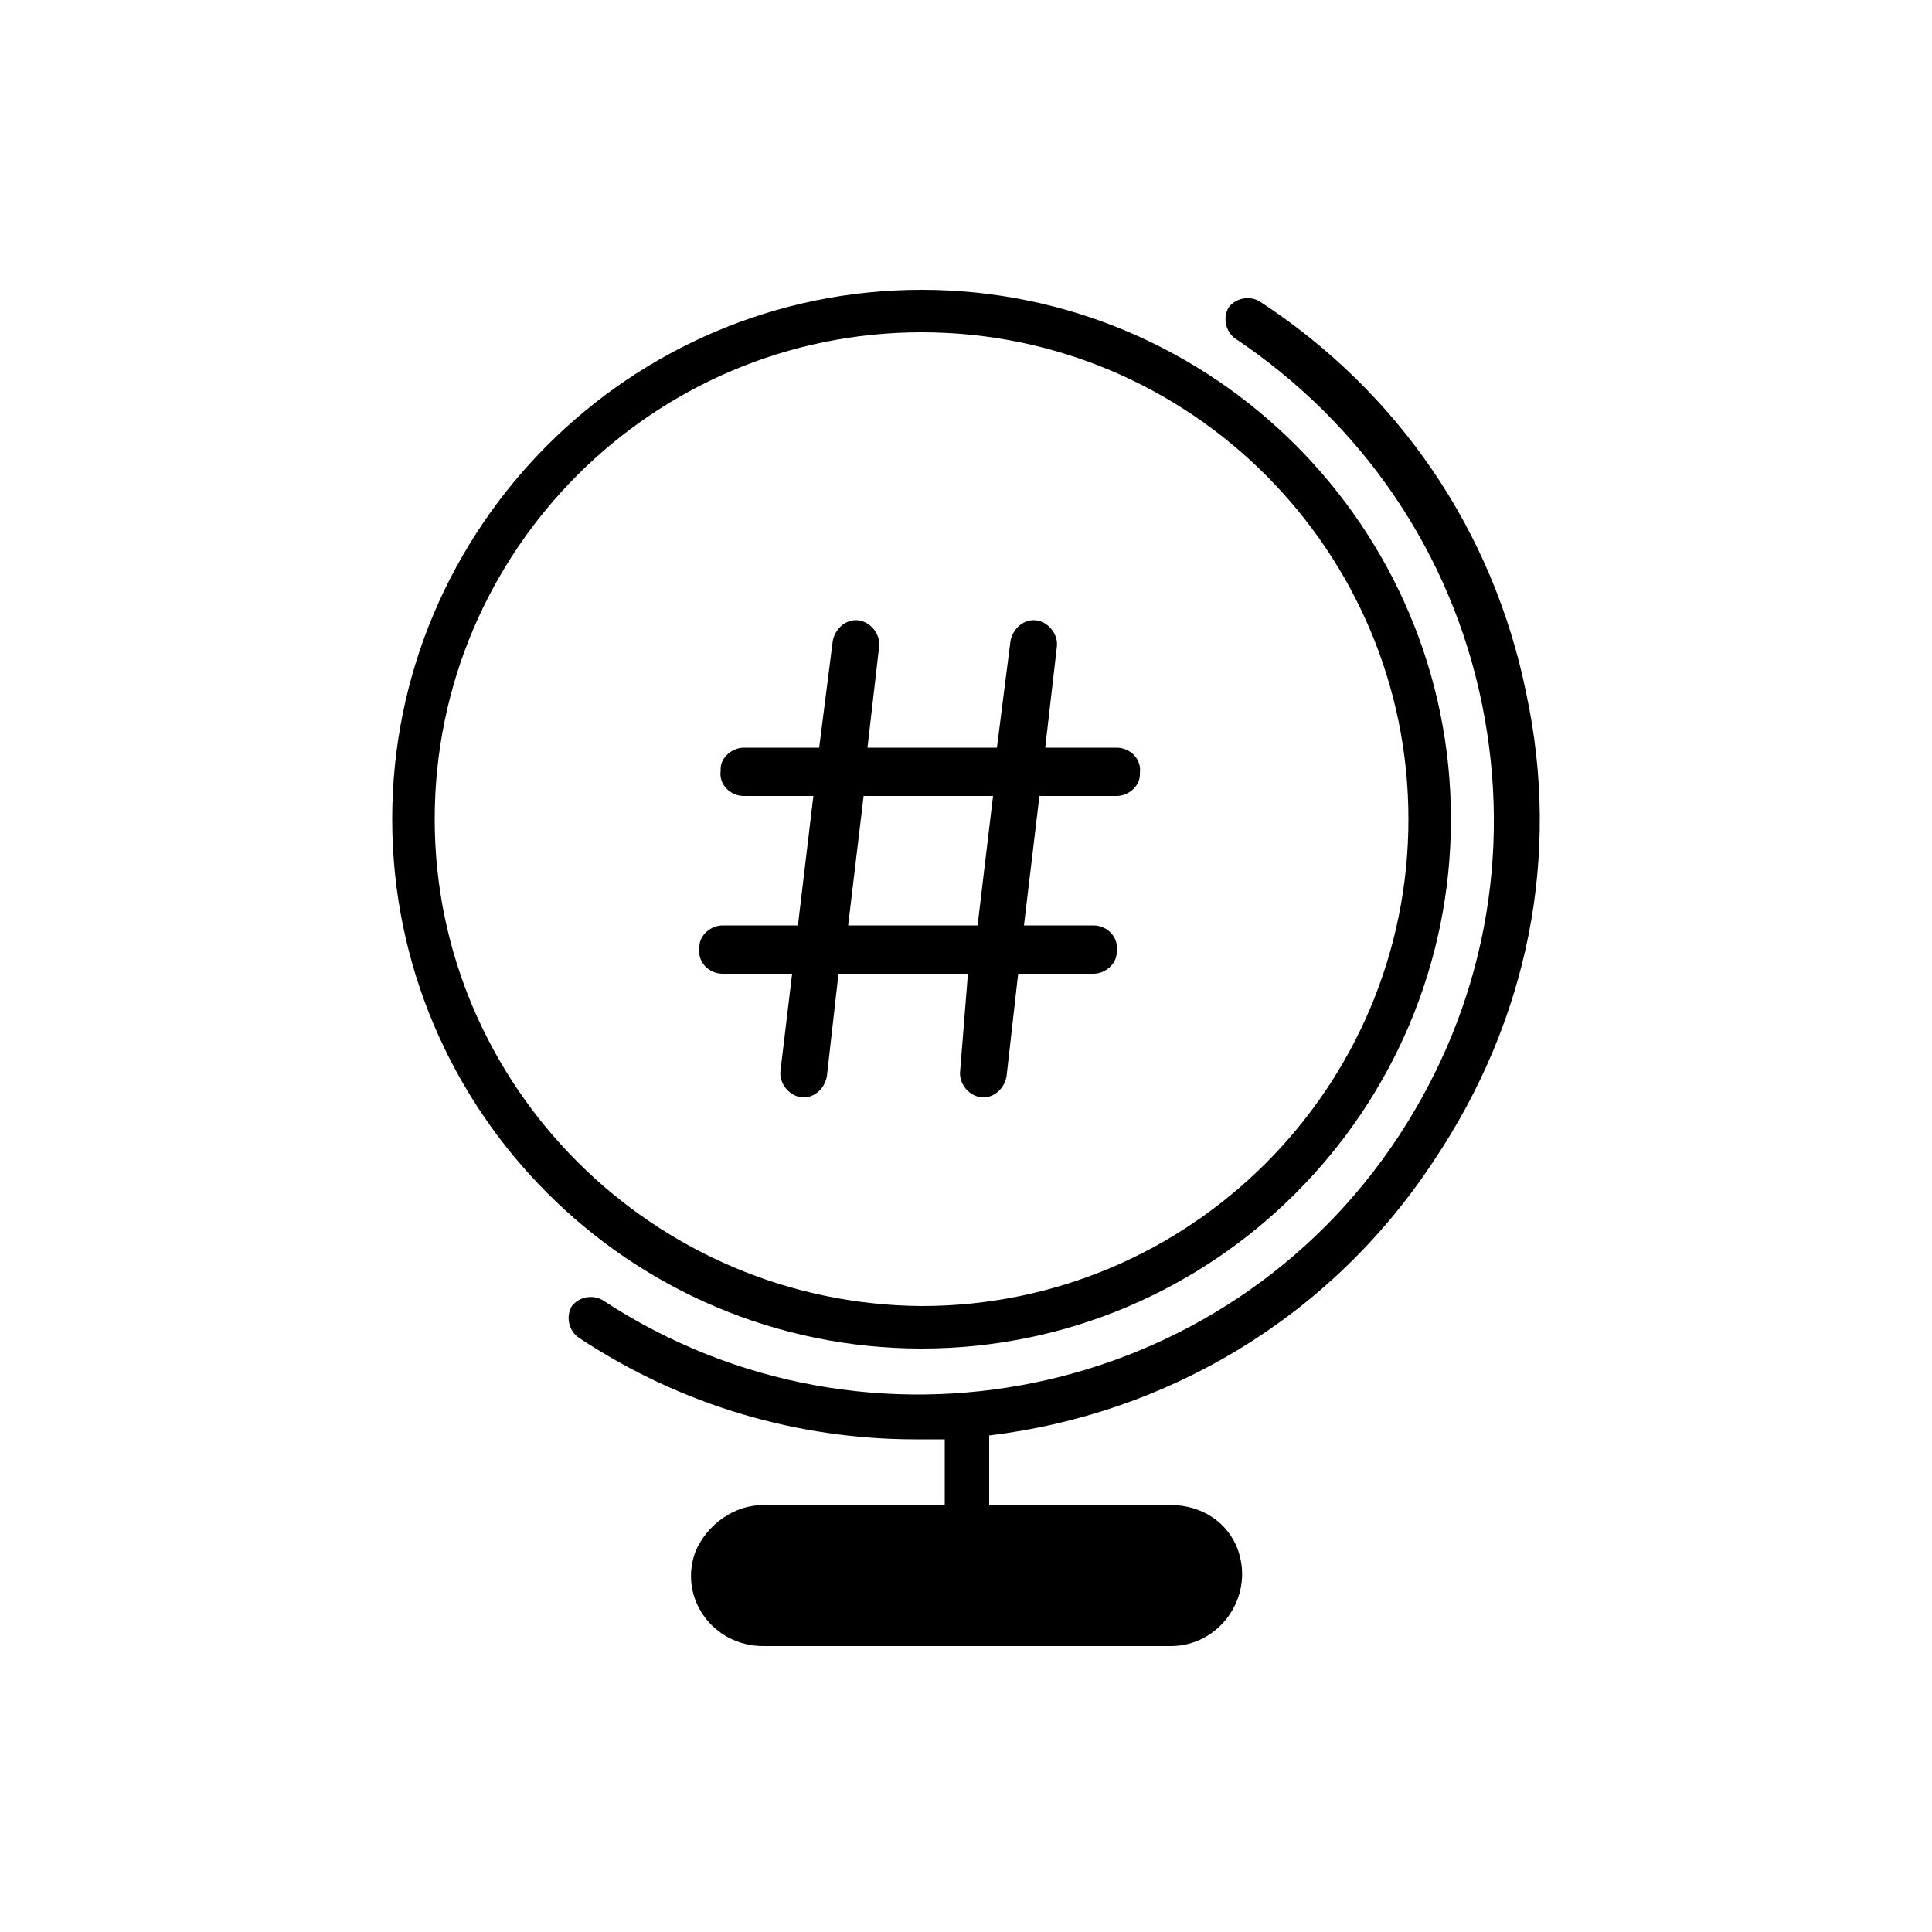 <?xml version="1.0" encoding="utf-8"?>
<!-- Generator: Adobe Illustrator 21.1.0, SVG Export Plug-In . SVG Version: 6.00 Build 0)  -->
<svg version="1.1" id="Layer_1" xmlns="http://www.w3.org/2000/svg" xmlns:xlink="http://www.w3.org/1999/xlink" x="0px" y="0px"
	 viewBox="0 0 100 100" style="enable-background:new 0 0 100 100;" xml:space="preserve">
<g>
	<g>
		<g>
			<path d="M49.7,55.4c-0.1,0.7,0.5,1.4,1.2,1.4h0c0.6,0,1.1-0.5,1.2-1.1l0.6-5.3h3.9c0.6,0,1.2-0.5,1.2-1.1l0-0.1
				c0.1-0.7-0.5-1.3-1.2-1.3h-3.6l0.8-6.7h4c0.6,0,1.2-0.5,1.2-1.1l0-0.1c0.1-0.7-0.5-1.3-1.2-1.3h-3.7l0.6-5.2
				c0.1-0.7-0.5-1.4-1.2-1.4l0,0c-0.6,0-1.1,0.5-1.2,1.1l-0.7,5.5h-6.7l0.6-5.2c0.1-0.7-0.5-1.4-1.2-1.4h0c-0.6,0-1.1,0.5-1.2,1.1
				l-0.7,5.5h-3.9c-0.6,0-1.2,0.5-1.2,1.1l0,0.1c-0.1,0.7,0.5,1.3,1.2,1.3h3.6l-0.8,6.7h-3.9c-0.6,0-1.2,0.5-1.2,1.1l0,0.1
				c-0.1,0.7,0.5,1.3,1.2,1.3h3.6l-0.6,5c-0.1,0.7,0.5,1.4,1.2,1.4c0.6,0,1.1-0.5,1.2-1.1l0.6-5.3h6.7L49.7,55.4z M43.9,47.9
				l0.8-6.7h6.7l-0.8,6.7H43.9z"/>
			<path d="M75.1,42.4C75.1,27.3,62.8,15,47.7,15c-15.1,0-27.4,12.3-27.4,27.4c0,15.1,12.3,27.4,27.4,27.4
				C62.8,69.8,75.1,57.5,75.1,42.4z M22.5,42.4c0-13.9,11.3-25.2,25.2-25.2c13.9,0,25.2,11.3,25.2,25.2c0,13.9-11.3,25.2-25.2,25.2
				C33.8,67.5,22.5,56.2,22.5,42.4z"/>
			<path d="M79,35.9c-1.7-8.4-6.6-15.6-13.8-20.3c-0.5-0.3-1.2-0.2-1.6,0.3c-0.3,0.5-0.2,1.2,0.3,1.6c6.6,4.4,11.2,11.1,12.8,18.9
				c1.6,7.8,0.1,15.7-4.3,22.4c-9,13.7-27.5,17.5-41.2,8.5c-0.5-0.3-1.2-0.2-1.6,0.3c-0.3,0.5-0.2,1.2,0.3,1.6
				c5.4,3.6,11.5,5.3,17.5,5.3c0.5,0,1,0,1.5,0v3.4v0h-9.4c-1.5,0-2.9,1-3.5,2.4c-0.9,2.4,0.9,4.9,3.5,4.9h21.1
				c2.5,0,4.3-2.5,3.5-4.9c-0.5-1.5-1.9-2.4-3.5-2.4h-9.4v0v-3.6c9.1-1.1,17.6-6,23-14.2C79.1,52.8,80.8,44.3,79,35.9z"/>
		</g>
	</g>
</g>
</svg>
